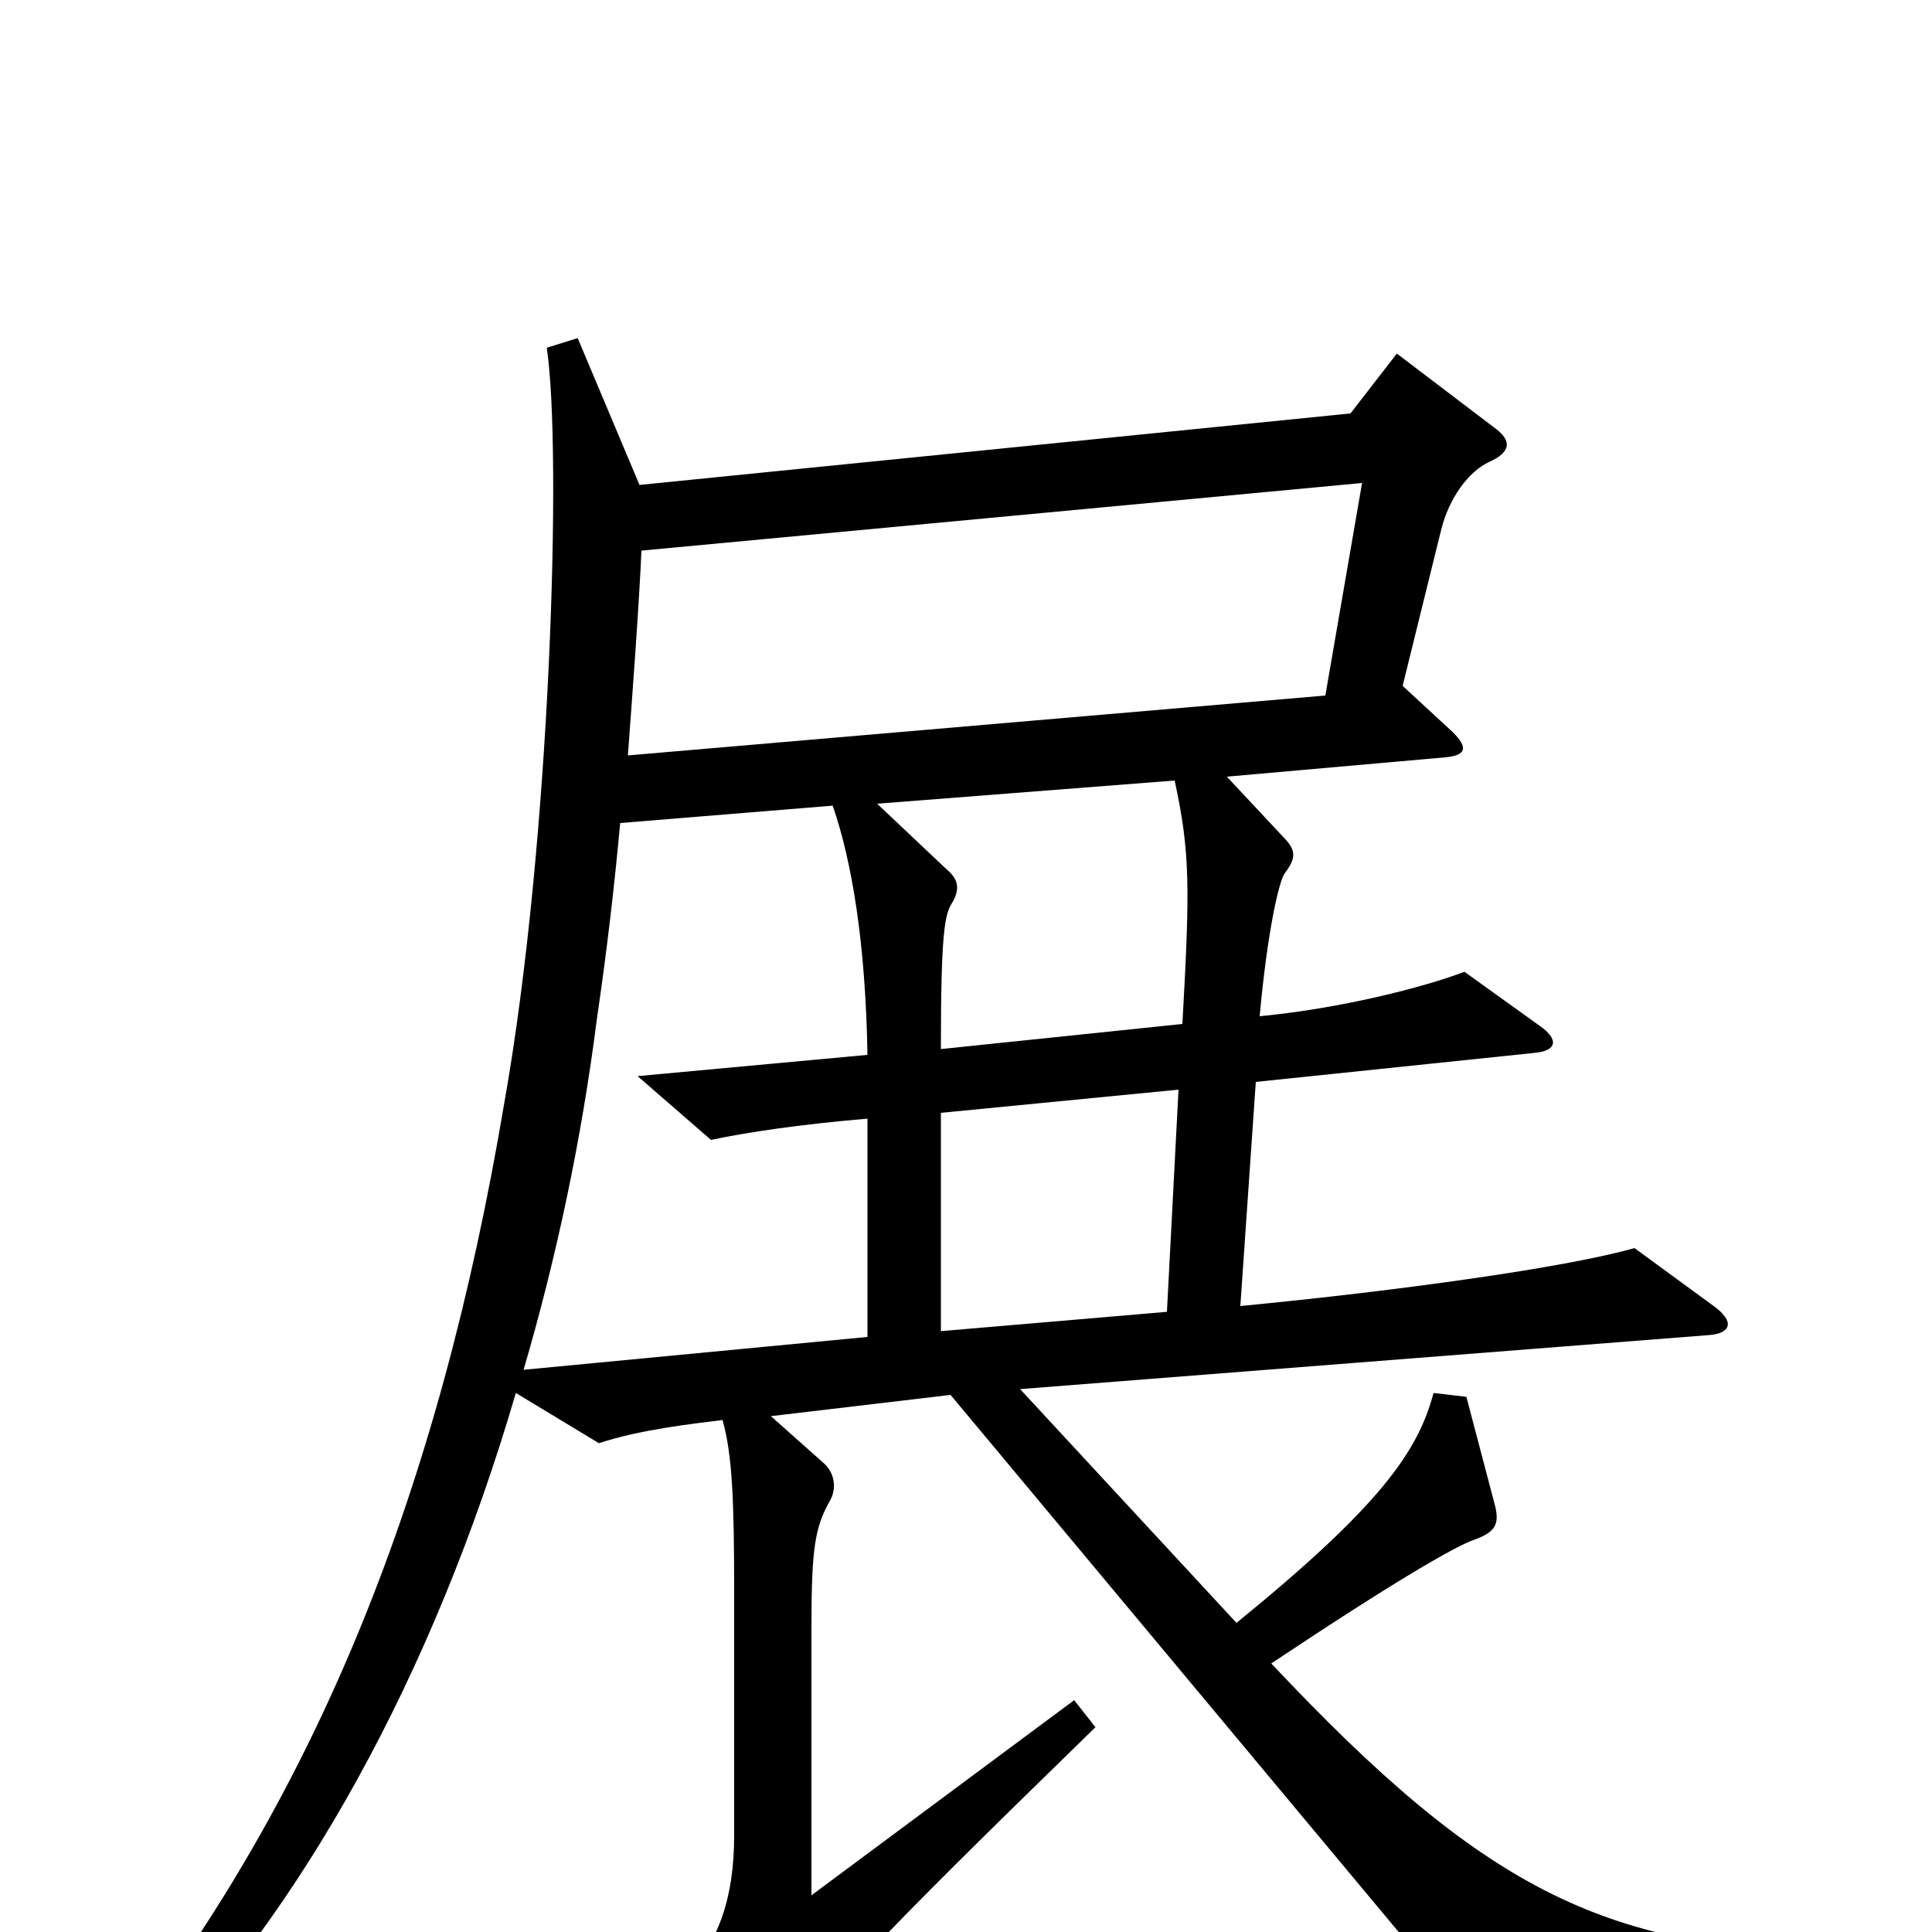 <svg xmlns="http://www.w3.org/2000/svg" viewBox="0 -1000 1000 1000">
	<path fill="#000000" d="M949 28V11C830 8 768 -22 658 -139C724 -183 754 -200 763 -203C774 -207 776 -211 774 -220L759 -277L742 -279C734 -249 715 -221 640 -160L528 -281L885 -309C896 -310 898 -316 887 -324L846 -354C811 -344 725 -332 642 -324L650 -440L794 -455C806 -456 807 -462 797 -469L758 -497C737 -489 694 -478 652 -474C656 -518 662 -544 665 -548C671 -556 671 -560 664 -567L635 -598L748 -608C759 -609 760 -613 752 -621L726 -645L746 -726C750 -742 760 -756 771 -761C782 -766 783 -772 773 -779L723 -817L699 -786L331 -749L299 -825L283 -820C291 -767 285 -564 261 -429C227 -227 164 -73 62 59L75 71C155 -9 224 -132 267 -279L310 -253C331 -260 358 -263 374 -265C379 -247 380 -224 380 -176V-50C380 -18 372 9 349 28L391 68C397 75 403 74 408 65C422 37 451 7 567 -106L556 -120L420 -19V-158C420 -200 422 -210 430 -224C433 -230 432 -238 426 -243L399 -267L492 -278L769 54ZM705 -750L686 -640L325 -609C327 -636 331 -690 332 -715ZM612 -470L487 -457C487 -518 489 -527 493 -533C497 -540 496 -545 490 -550L454 -584L608 -596C616 -559 616 -541 612 -470ZM449 -308L271 -291C288 -349 301 -410 309 -473C314 -507 318 -541 321 -574L431 -583C441 -554 448 -512 449 -454L330 -443L368 -410C387 -414 414 -418 449 -421ZM610 -436L604 -321L487 -311V-424Z"/>
</svg>
